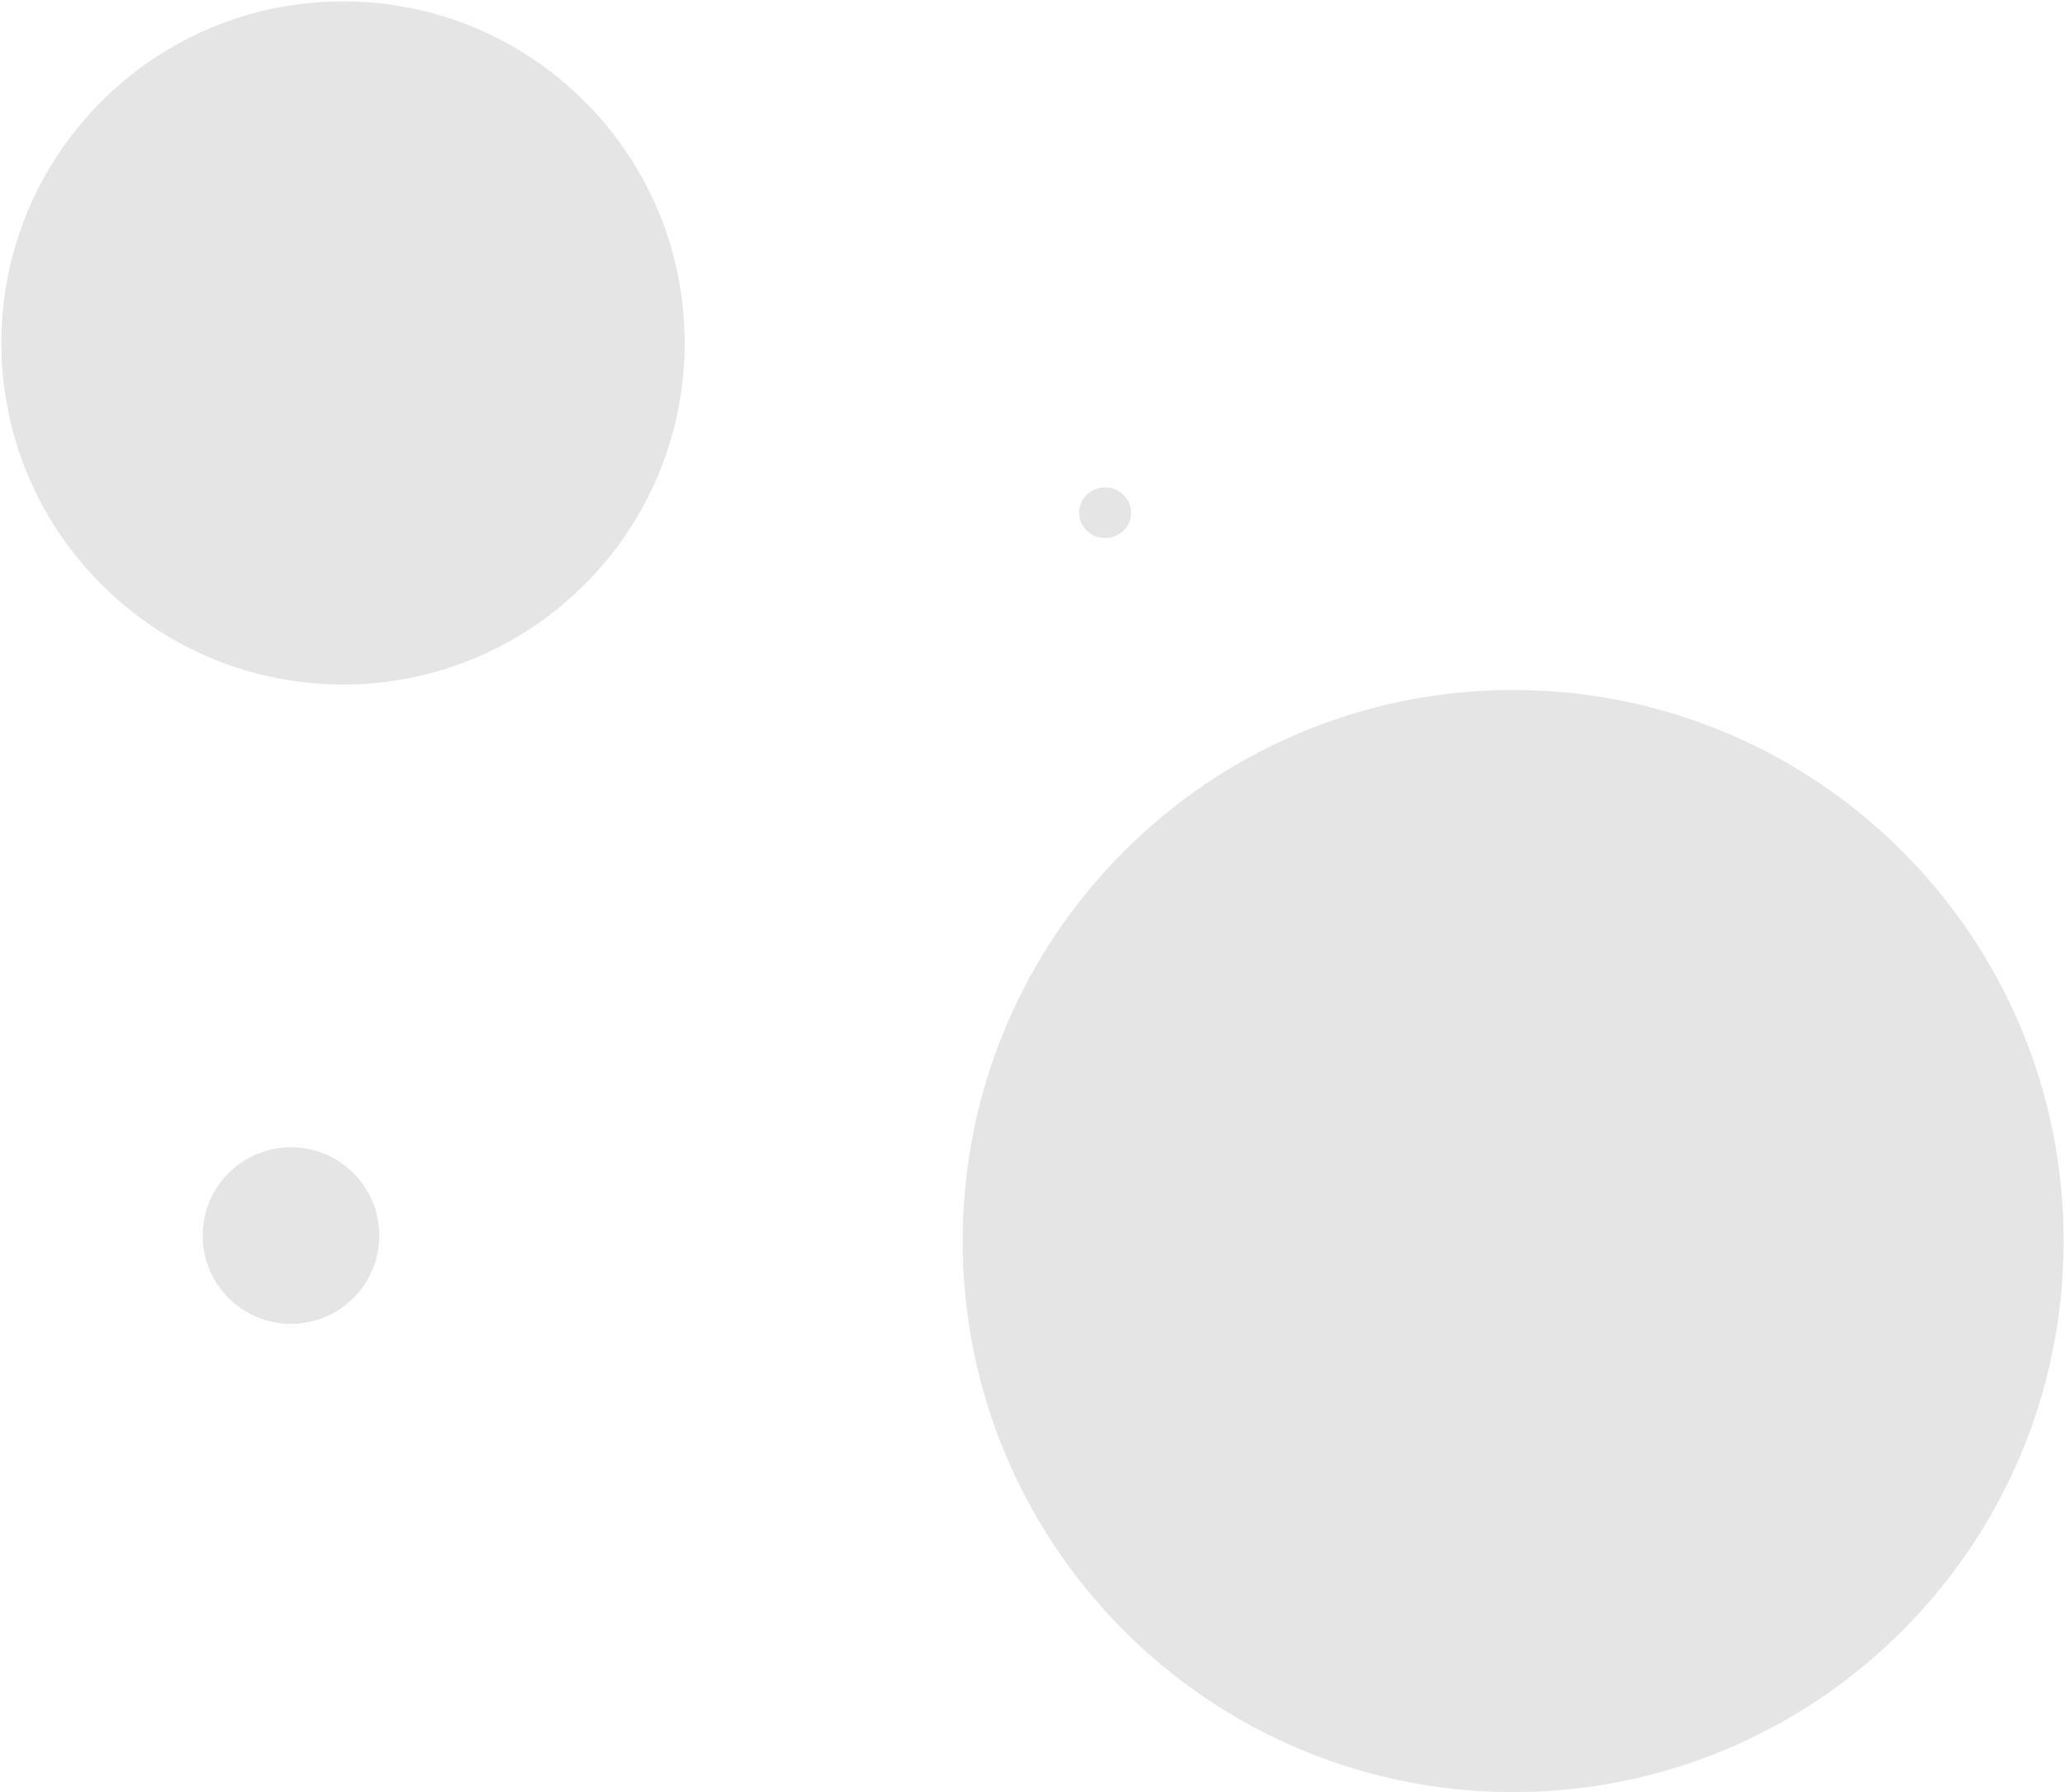 <svg width="1508" height="1309" xmlns="http://www.w3.org/2000/svg" xmlns:xlink="http://www.w3.org/1999/xlink" overflow="hidden"><defs><clipPath id="clip0"><rect x="373" y="42" width="1508" height="1309"/></clipPath></defs><g clip-path="url(#clip0)" transform="translate(-373 -42)"><path d="M1076 948.5C1076 726.205 1255.98 546 1478 546 1700.02 546 1880 726.205 1880 948.5 1880 1170.79 1700.02 1351 1478 1351 1255.98 1351 1076 1170.79 1076 948.5Z" fill="#000000" fill-rule="evenodd" fill-opacity="0.102"/><path d="M374 292.5C374 154.705 485.705 43 623.5 43 761.295 43 873 154.705 873 292.5 873 430.295 761.295 542 623.5 542 485.705 542 374 430.295 374 292.5Z" fill="#000000" fill-rule="evenodd" fill-opacity="0.102"/><path d="M521 944.5C521 908.878 549.878 880 585.5 880 621.122 880 650 908.878 650 944.5 650 980.122 621.122 1009 585.5 1009 549.878 1009 521 980.122 521 944.5Z" fill="#000000" fill-rule="evenodd" fill-opacity="0.102"/><path d="M1161 416.5C1161 406.283 1169.51 398 1180 398 1190.49 398 1199 406.283 1199 416.5 1199 426.717 1190.49 435 1180 435 1169.51 435 1161 426.717 1161 416.5Z" fill="#000000" fill-rule="evenodd" fill-opacity="0.102"/></g></svg>